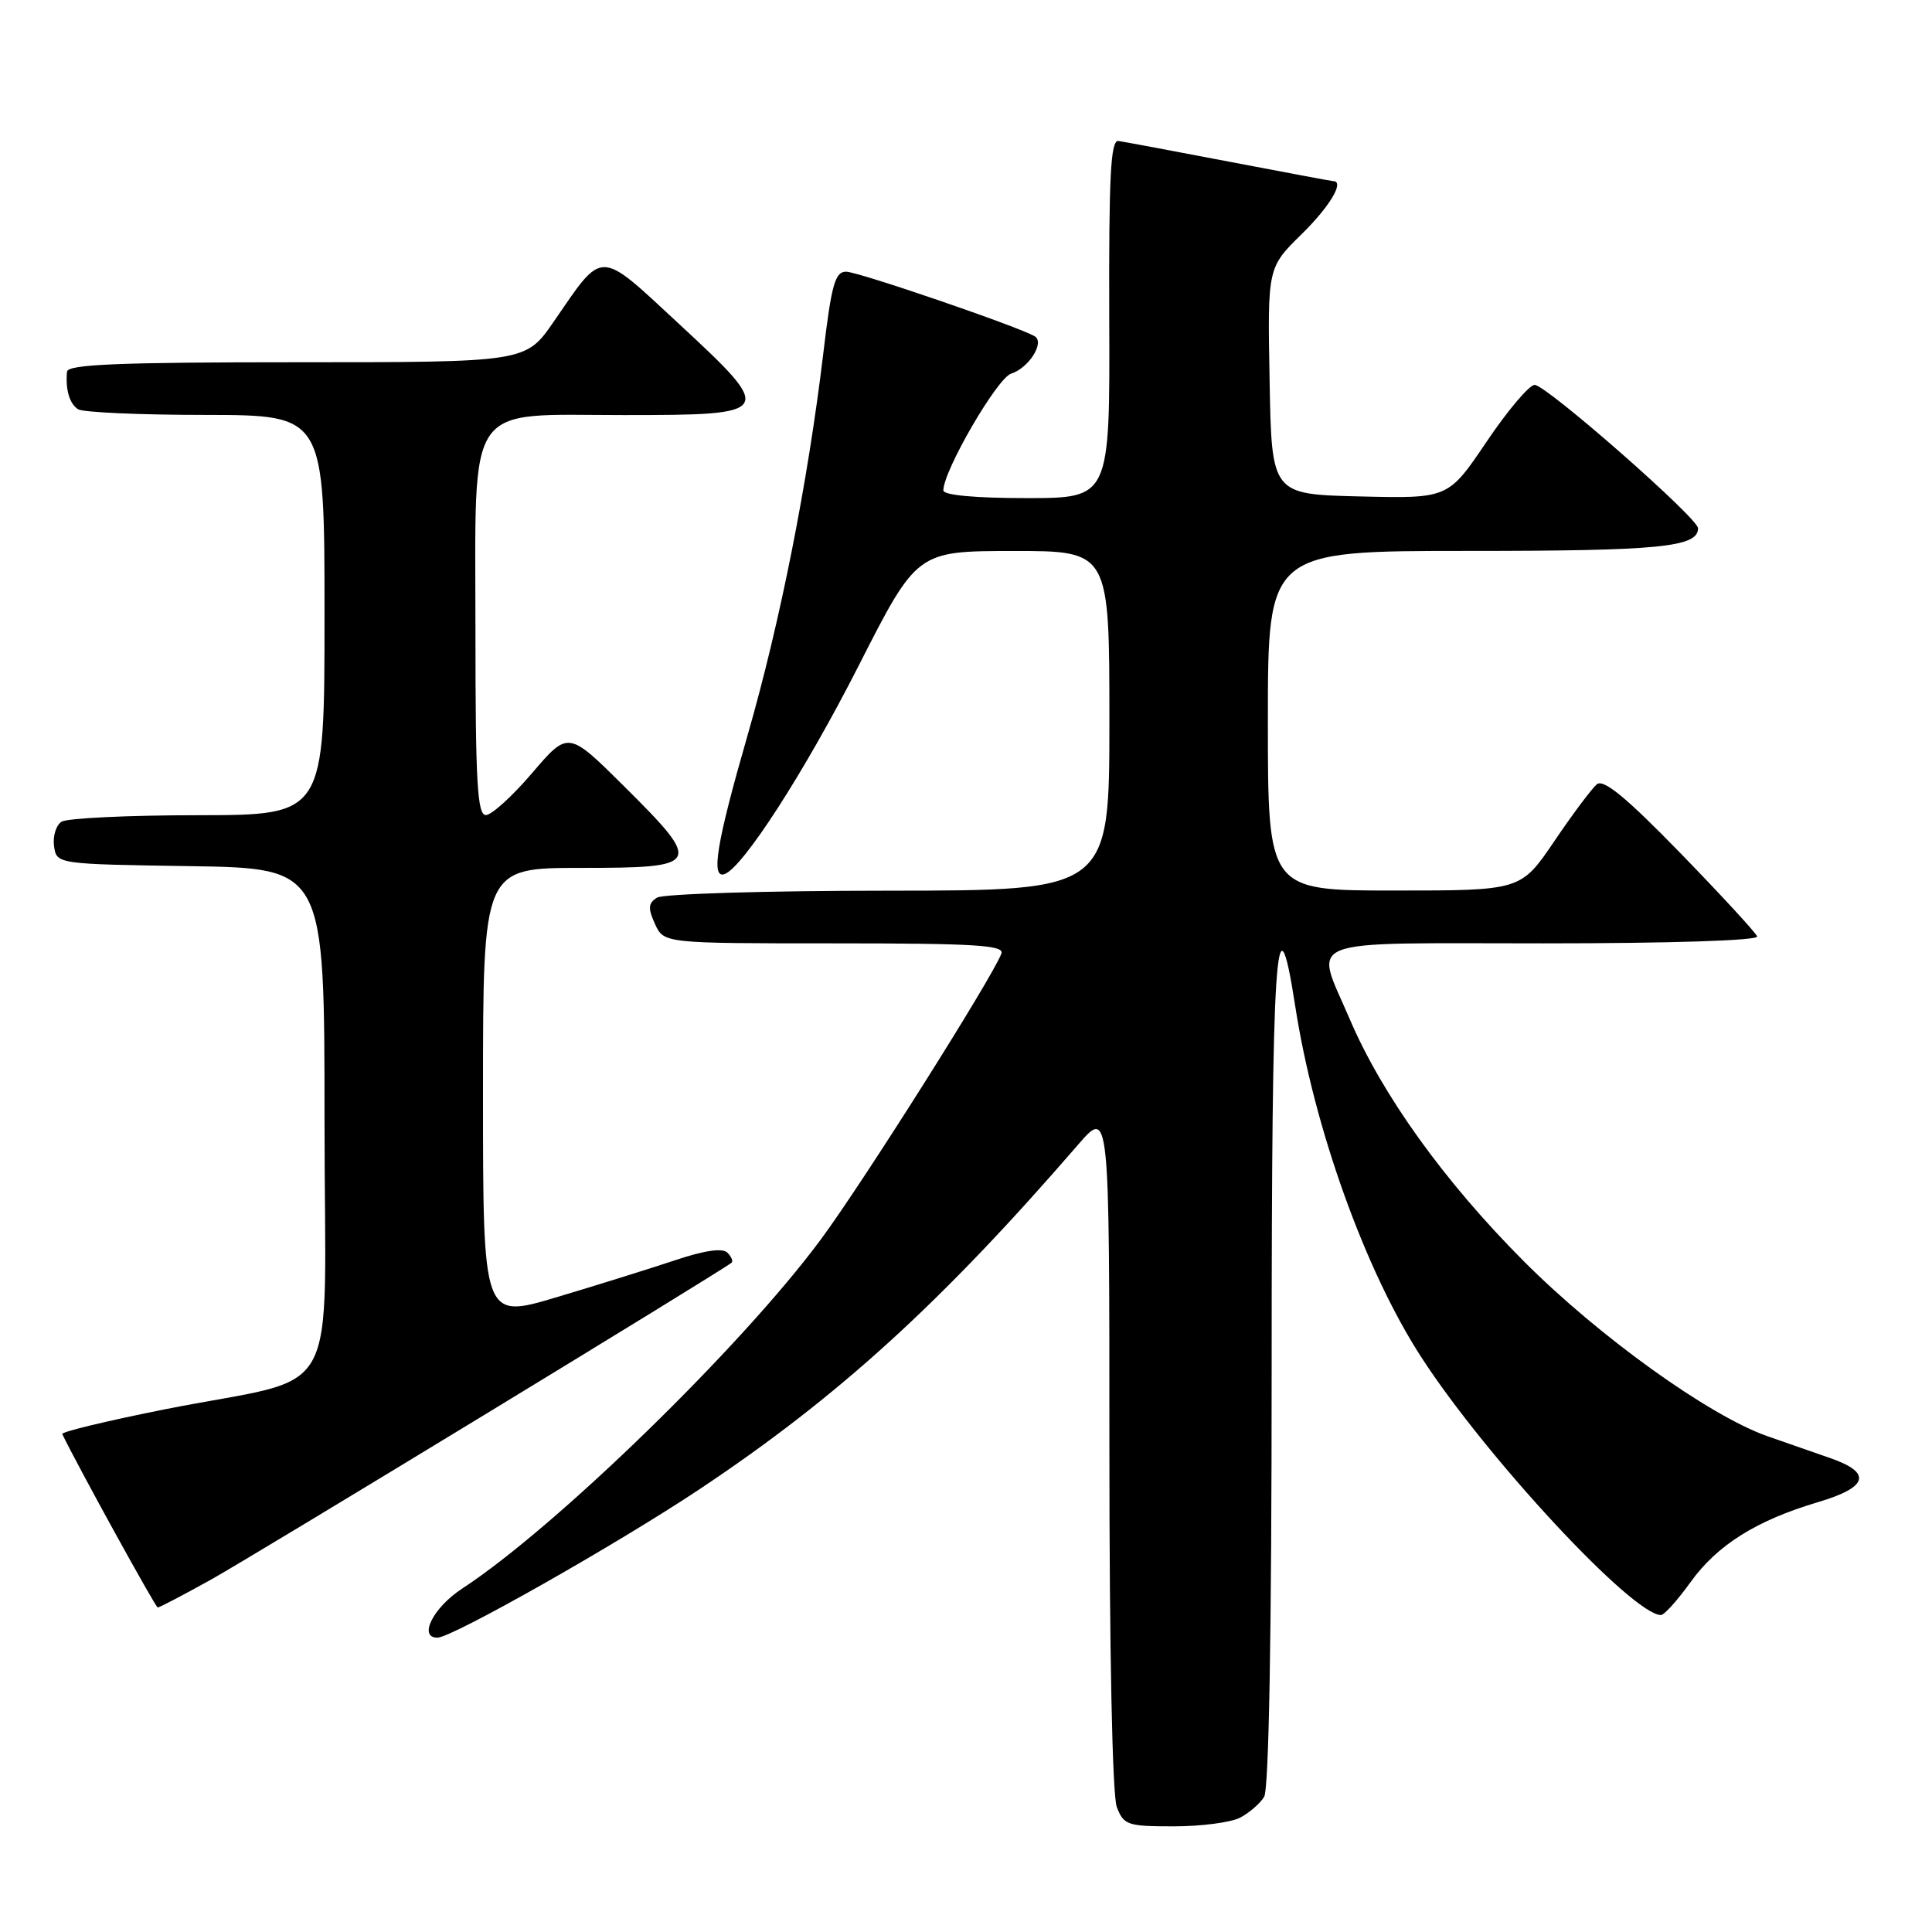 <?xml version="1.0" encoding="UTF-8" standalone="no"?>
<!DOCTYPE svg PUBLIC "-//W3C//DTD SVG 1.1//EN" "http://www.w3.org/Graphics/SVG/1.1/DTD/svg11.dtd" >
<svg xmlns="http://www.w3.org/2000/svg" xmlns:xlink="http://www.w3.org/1999/xlink" version="1.1" viewBox="0 0 256 256">
 <g >
 <path fill="currentColor"
d=" M 164.32 240.85 C 165.52 240.22 166.95 238.99 167.50 238.10 C 168.14 237.09 168.50 216.35 168.50 181.25 C 168.50 126.06 169.09 116.95 171.62 133.29 C 174.12 149.48 180.89 168.34 188.30 179.79 C 196.90 193.09 216.33 214.00 220.09 214.00 C 220.52 214.00 222.28 212.04 224.00 209.65 C 227.54 204.72 232.72 201.47 240.90 199.04 C 247.57 197.06 248.10 195.14 242.50 193.20 C 240.30 192.43 236.57 191.13 234.21 190.31 C 226.48 187.60 211.86 177.10 201.91 167.12 C 191.39 156.57 183.12 145.06 178.83 135.00 C 174.17 124.08 171.80 125.00 204.58 125.00 C 221.46 125.00 233.03 124.62 232.83 124.08 C 232.65 123.58 228.07 118.61 222.66 113.04 C 215.48 105.66 212.48 103.19 211.59 103.92 C 210.93 104.48 208.38 107.87 205.95 111.47 C 201.52 118.00 201.52 118.00 184.76 118.00 C 168.00 118.00 168.00 118.00 168.00 95.50 C 168.00 73.00 168.00 73.00 194.57 73.00 C 219.92 73.00 225.00 72.50 225.00 70.00 C 225.00 68.65 204.88 51.00 203.35 51.00 C 202.64 51.00 199.77 54.39 196.98 58.53 C 191.90 66.06 191.90 66.06 180.20 65.78 C 168.50 65.50 168.50 65.50 168.23 50.48 C 167.95 35.47 167.95 35.47 172.48 31.02 C 176.22 27.35 178.21 24.00 176.65 24.00 C 176.46 24.00 170.28 22.84 162.90 21.43 C 155.53 20.02 148.91 18.78 148.20 18.68 C 147.16 18.54 146.92 23.30 146.98 42.25 C 147.07 66.00 147.07 66.00 136.03 66.00 C 129.17 66.00 125.00 65.61 125.00 64.98 C 125.00 62.38 132.13 50.09 133.98 49.51 C 136.31 48.77 138.45 45.40 137.12 44.57 C 135.12 43.34 113.71 36.00 112.11 36.00 C 110.65 36.00 110.17 37.72 109.10 46.75 C 107.04 63.97 103.38 82.44 99.04 97.49 C 94.98 111.57 94.16 116.45 95.99 115.83 C 98.41 115.01 106.64 102.25 113.75 88.26 C 121.50 73.02 121.50 73.02 134.25 73.01 C 147.00 73.00 147.00 73.00 147.00 95.50 C 147.00 118.00 147.00 118.00 117.75 118.02 C 101.66 118.02 87.85 118.44 87.06 118.94 C 85.89 119.68 85.84 120.35 86.79 122.43 C 87.96 125.00 87.96 125.00 110.59 125.00 C 129.22 125.00 133.12 125.24 132.69 126.36 C 131.43 129.64 114.26 156.83 108.73 164.28 C 98.21 178.48 73.65 202.38 61.25 210.49 C 57.40 213.00 55.39 217.00 57.96 217.00 C 59.89 217.00 81.78 204.60 92.69 197.33 C 111.03 185.12 124.70 172.67 142.84 151.69 C 147.00 146.88 147.00 146.88 147.00 191.87 C 147.00 218.69 147.39 237.91 147.98 239.43 C 148.89 241.83 149.39 242.00 155.54 242.00 C 159.17 242.00 163.11 241.48 164.32 240.85 Z  M 27.90 209.34 C 33.35 206.32 95.53 168.47 96.93 167.32 C 97.17 167.13 96.92 166.52 96.38 165.98 C 95.74 165.34 93.35 165.68 89.45 166.99 C 86.18 168.08 79.11 170.29 73.75 171.89 C 64.00 174.80 64.00 174.80 64.00 144.90 C 64.00 115.00 64.00 115.00 77.00 115.00 C 92.97 115.00 93.18 114.61 82.65 104.14 C 75.29 96.84 75.29 96.84 70.52 102.42 C 67.90 105.49 65.14 108.00 64.38 108.00 C 63.25 108.00 63.00 103.70 63.00 83.81 C 63.00 52.71 61.43 55.00 82.71 55.00 C 102.64 55.00 102.77 54.78 89.93 42.88 C 79.20 32.94 80.03 32.95 73.37 42.62 C 69.67 48.00 69.67 48.00 39.33 48.00 C 15.80 48.00 8.97 48.28 8.88 49.25 C 8.66 51.64 9.21 53.50 10.35 54.23 C 10.98 54.64 18.59 54.98 27.25 54.98 C 43.00 55.00 43.00 55.00 43.00 81.50 C 43.00 108.00 43.00 108.00 26.25 108.02 C 17.04 108.02 8.90 108.41 8.16 108.88 C 7.43 109.34 6.98 110.80 7.16 112.11 C 7.50 114.50 7.50 114.50 25.25 114.77 C 43.00 115.05 43.00 115.05 43.00 148.48 C 43.00 187.01 45.79 181.98 21.75 186.76 C 14.19 188.27 8.11 189.73 8.25 190.02 C 10.21 194.11 20.61 213.00 20.90 213.00 C 21.13 213.00 24.28 211.35 27.90 209.34 Z "/>
</g>
</svg>
